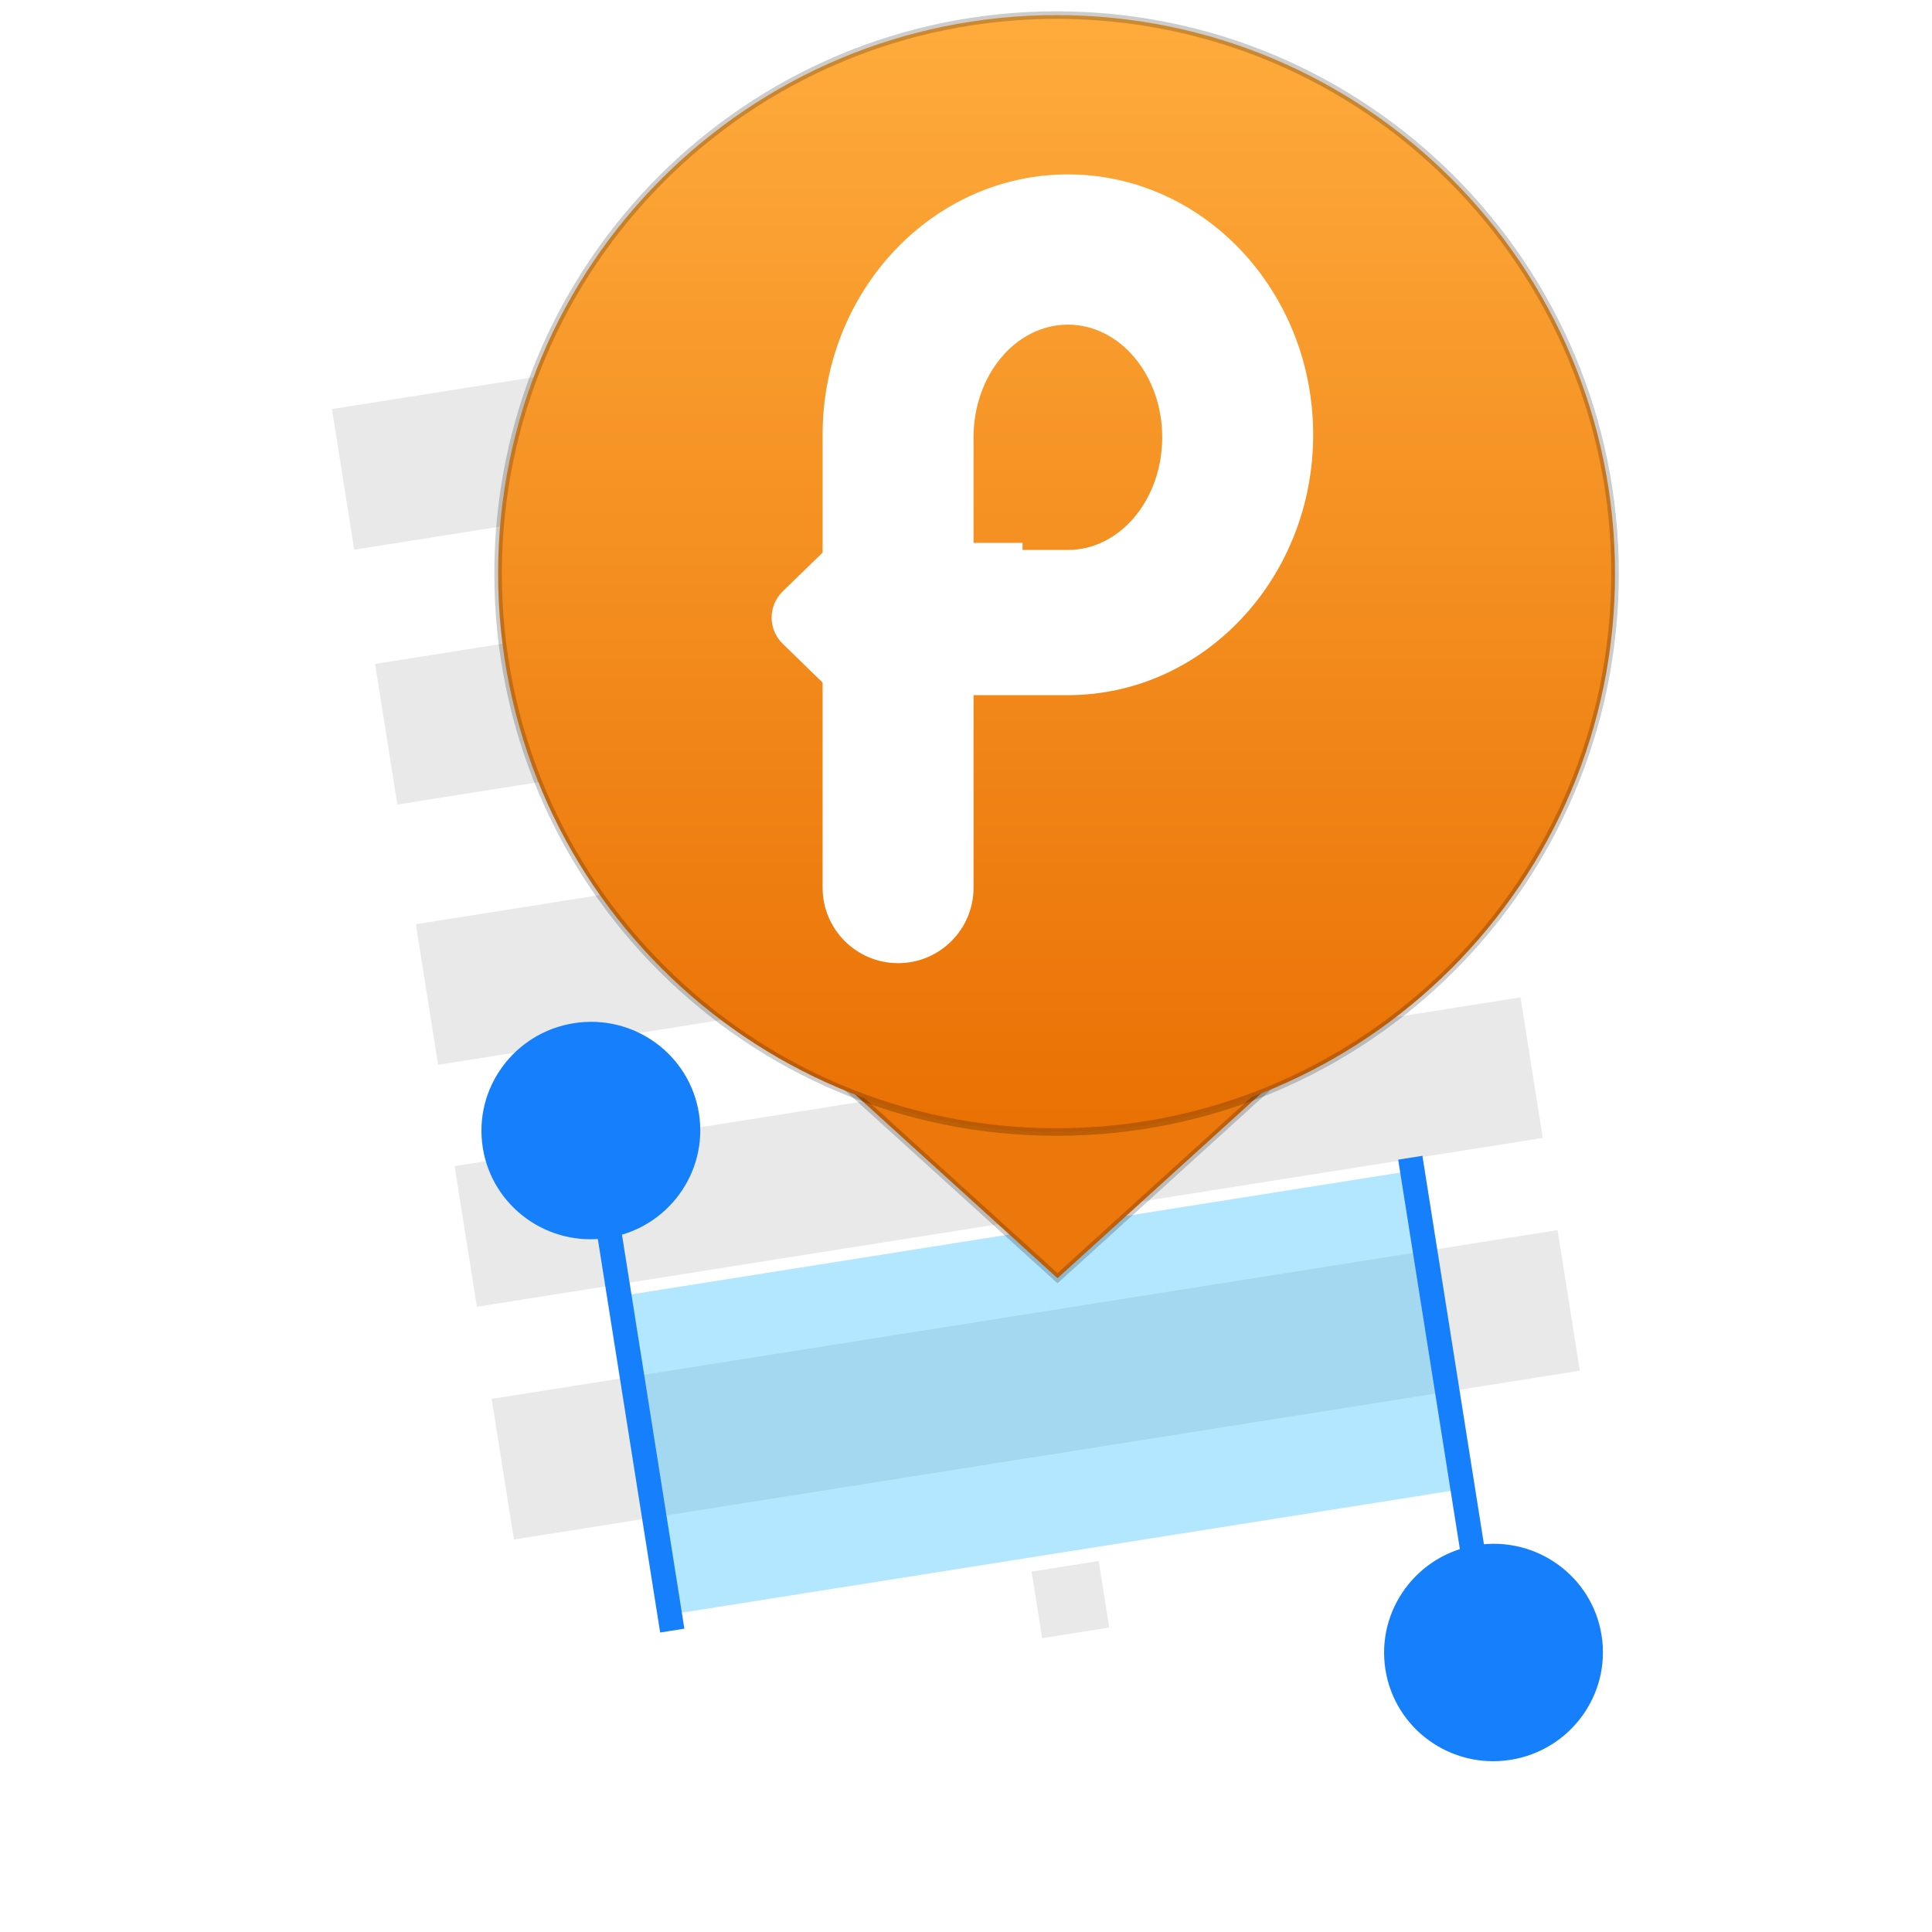 <?xml version="1.0" encoding="UTF-8" standalone="no"?>
<svg width="256px" height="256px" viewBox="0 0 256 256" version="1.1" xmlns="http://www.w3.org/2000/svg" xmlns:xlink="http://www.w3.org/1999/xlink">
    <!-- Generator: Sketch 3.6.1 (26313) - http://www.bohemiancoding.com/sketch -->
    <title>icon_256x256</title>
    <desc>Created with Sketch.</desc>
    <defs>
        <filter x="-50%" y="-50%" width="200%" height="200%" filterUnits="objectBoundingBox" id="filter-1">
            <feOffset dx="0" dy="1" in="SourceAlpha" result="shadowOffsetOuter1"></feOffset>
            <feGaussianBlur stdDeviation="1.5" in="shadowOffsetOuter1" result="shadowBlurOuter1"></feGaussianBlur>
            <feColorMatrix values="0 0 0 0 0   0 0 0 0 0   0 0 0 0 0  0 0 0 0.315 0" in="shadowBlurOuter1" type="matrix" result="shadowMatrixOuter1"></feColorMatrix>
            <feMerge>
                <feMergeNode in="shadowMatrixOuter1"></feMergeNode>
                <feMergeNode in="SourceGraphic"></feMergeNode>
            </feMerge>
        </filter>
        <rect id="path-2" x="0.25" y="0.248" width="172.5" height="208.572"></rect>
        <filter x="-50%" y="-50%" width="200%" height="200%" filterUnits="objectBoundingBox" id="filter-3">
            <feOffset dx="0" dy="1" in="SourceAlpha" result="shadowOffsetOuter1"></feOffset>
            <feGaussianBlur stdDeviation="1.5" in="shadowOffsetOuter1" result="shadowBlurOuter1"></feGaussianBlur>
            <feColorMatrix values="0 0 0 0 0   0 0 0 0 0   0 0 0 0 0  0 0 0 0.315 0" in="shadowBlurOuter1" type="matrix" result="shadowMatrixOuter1"></feColorMatrix>
            <feMerge>
                <feMergeNode in="shadowMatrixOuter1"></feMergeNode>
                <feMergeNode in="SourceGraphic"></feMergeNode>
            </feMerge>
        </filter>
        <rect id="path-4" x="-5.59552404e-14" y="0.248" width="172.5" height="208.572"></rect>
        <polygon id="path-5" points="74.375 129.896 116.5 168.134 32.25 168.134 "></polygon>
        <linearGradient x1="50%" y1="0%" x2="50%" y2="100%" id="linearGradient-6">
            <stop stop-color="#FEAC3D" offset="0%"></stop>
            <stop stop-color="#EA7003" offset="100%"></stop>
        </linearGradient>
        <filter x="-50%" y="-50%" width="200%" height="200%" filterUnits="objectBoundingBox" id="filter-7">
            <feOffset dx="0" dy="1" in="SourceAlpha" result="shadowOffsetOuter1"></feOffset>
            <feGaussianBlur stdDeviation="1" in="shadowOffsetOuter1" result="shadowBlurOuter1"></feGaussianBlur>
            <feColorMatrix values="0 0 0 0 0   0 0 0 0 0   0 0 0 0 0  0 0 0 0.21 0" in="shadowBlurOuter1" type="matrix" result="shadowMatrixOuter1"></feColorMatrix>
            <feMerge>
                <feMergeNode in="shadowMatrixOuter1"></feMergeNode>
                <feMergeNode in="SourceGraphic"></feMergeNode>
            </feMerge>
        </filter>
        <path d="M35.5,69.11 C53.449,69.11 68,53.664 68,34.61 C68,15.557 53.449,0.11 35.5,0.11 C17.551,0.11 3,15.557 3,34.61 C3,34.614 3,34.619 3,34.623 L3,94.631 C3,100.137 7.477,104.623 13,104.623 C18.524,104.623 23,100.149 23,94.631 L23,69.11 L35.5,69.11 Z M23,34.943 C23,26.698 28.596,20.015 35.5,20.015 C42.404,20.015 48,26.698 48,34.943 C48,43.187 42.404,49.871 35.5,49.871 L23,49.871 L23,34.943 Z" id="path-8"></path>
        <filter x="-50%" y="-50%" width="200%" height="200%" filterUnits="objectBoundingBox" id="filter-9">
            <feOffset dx="-4" dy="0" in="SourceAlpha" result="shadowOffsetOuter1"></feOffset>
            <feGaussianBlur stdDeviation="2.5" in="shadowOffsetOuter1" result="shadowBlurOuter1"></feGaussianBlur>
            <feColorMatrix values="0 0 0 0 0   0 0 0 0 0   0 0 0 0 0  0 0 0 0.114 0" in="shadowBlurOuter1" type="matrix" result="shadowMatrixOuter1"></feColorMatrix>
            <feMerge>
                <feMergeNode in="shadowMatrixOuter1"></feMergeNode>
                <feMergeNode in="SourceGraphic"></feMergeNode>
            </feMerge>
        </filter>
        <path d="M26.256,49.933 L33.492,49.933 L33.492,68.933 L26.256,68.933 L26.256,80.157 C26.256,84.027 24.002,84.973 21.229,82.277 L1.731,63.322 C-0.251,61.395 -0.256,58.275 1.731,56.344 L21.229,37.389 C24.005,34.69 26.256,35.638 26.256,39.509 L26.256,49.933 Z" id="path-10"></path>
    </defs>
    <g id="Page-1" stroke="none" stroke-width="1" fill="none" fill-rule="evenodd">
        <g id="icon_256x256">
            <g id="Icon" transform="translate(20, 1)">
                <g id="Paper" transform="translate(0, 4.957)">
                    <g id="Bottom" transform="translate(107.999, 121.626) rotate(-13) translate(-107.999, -121.626) translate(21.499, 17.126)" filter="url(#filter-1)">
                        <g id="Rectangle-1">
                            <use fill="#FFFFFF" xlink:href="#path-2"></use>
                            <use fill-opacity="0.02" fill="none" xlink:href="#path-2"></use>
                        </g>
                    </g>
                    <g id="Top" transform="translate(109.186, 127.026) rotate(-9) translate(-109.186, -127.026) translate(22.686, 16.526)">
                        <g id="Rectangle-1" filter="url(#filter-3)">
                            <use fill-opacity="0" fill="#FFFFFF" xlink:href="#path-4"></use>
                            <use fill-opacity="0.02" fill="none" xlink:href="#path-4"></use>
                        </g>
                        <path d="M14.172,18.865 L158.172,18.865 L158.172,38.729 L14.172,38.729 L14.172,18.865 Z M14.532,53.111 L158.532,53.111 L158.532,72.975 L14.532,72.975 L14.532,53.111 Z M14.471,88.019 L158.471,88.019 L158.471,107.883 L14.471,107.883 L14.471,88.019 Z M14.53,120.487 L158.53,120.487 L158.53,140.351 L14.53,140.351 L14.53,120.487 Z M14.555,151.716 L158.555,151.716 L158.555,171.58 L14.555,171.58 L14.555,151.716 Z M81.641,185.511 L91.641,185.511 L91.641,195.443 L81.641,195.443 L81.641,185.511 Z" id="Content" stroke="#FFFFFF" fill="#E9E9E9"></path>
                        <g id="Selection" transform="translate(19.101, 104.749)">
                            <rect id="Rectangle-7" fill-opacity="0.3" fill="#00AAFF" x="14.469" y="36.679" width="107.25" height="42.708"></rect>
                            <ellipse id="Oval-1" fill="#167FFC" cx="14.5" cy="14.401" rx="14.5" ry="14.401"></ellipse>
                            <ellipse id="Oval-2" fill="#167FFC" cx="121.814" cy="101.423" rx="14.5" ry="14.401"></ellipse>
                            <path d="M122.805,36.531 L122.805,34.945 L119.555,34.945 L119.555,36.531 L119.555,95.434 L119.555,97.02 L122.805,97.02 L122.805,95.434 L122.805,36.531 Z" id="Line-2" fill="#167FFC"></path>
                            <path d="M16.414,21.044 L16.414,19.458 L13.164,19.458 L13.164,21.044 L13.164,79.947 L13.164,81.533 L16.414,81.533 L16.414,79.947 L16.414,21.044 Z" id="Line" fill="#167FFC"></path>
                        </g>
                    </g>
                </g>
                <g id="Pin" transform="translate(45.75, 0.238)">
                    <g id="Triangle">
                        <use stroke-opacity="0.2" stroke="#000000" stroke-width="1" fill="#EC770A" fill-rule="evenodd" transform="translate(74.375, 149.015) scale(1, -1) translate(-74.375, -149.015) " xlink:href="#path-5"></use>
                        <use stroke="none" fill="none" xlink:href="#path-5"></use>
                    </g>
                    <path d="M74.25,148.762 C115.119,148.762 148.25,115.631 148.25,74.762 C148.25,33.893 115.119,0.762 74.25,0.762 C33.381,0.762 0.25,33.893 0.25,74.762 C0.25,115.631 33.381,148.762 74.25,148.762 Z" id="Oval" stroke-opacity="0.2" stroke="#000000" fill="url(#linearGradient-6)"></path>
                    <g id="P-+-Arrow" transform="translate(40.25, 20.762)">
                        <g id="P" filter="url(#filter-7)">
                            <use fill="#FFFFFF" fill-rule="evenodd" xlink:href="#path-8"></use>
                            <use fill="none" xlink:href="#path-8"></use>
                        </g>
                        <g id="Arrow" filter="url(#filter-9)">
                            <use fill="#FFFFFF" fill-rule="evenodd" xlink:href="#path-10"></use>
                            <use fill="none" xlink:href="#path-10"></use>
                        </g>
                    </g>
                </g>
            </g>
        </g>
    </g>
</svg>